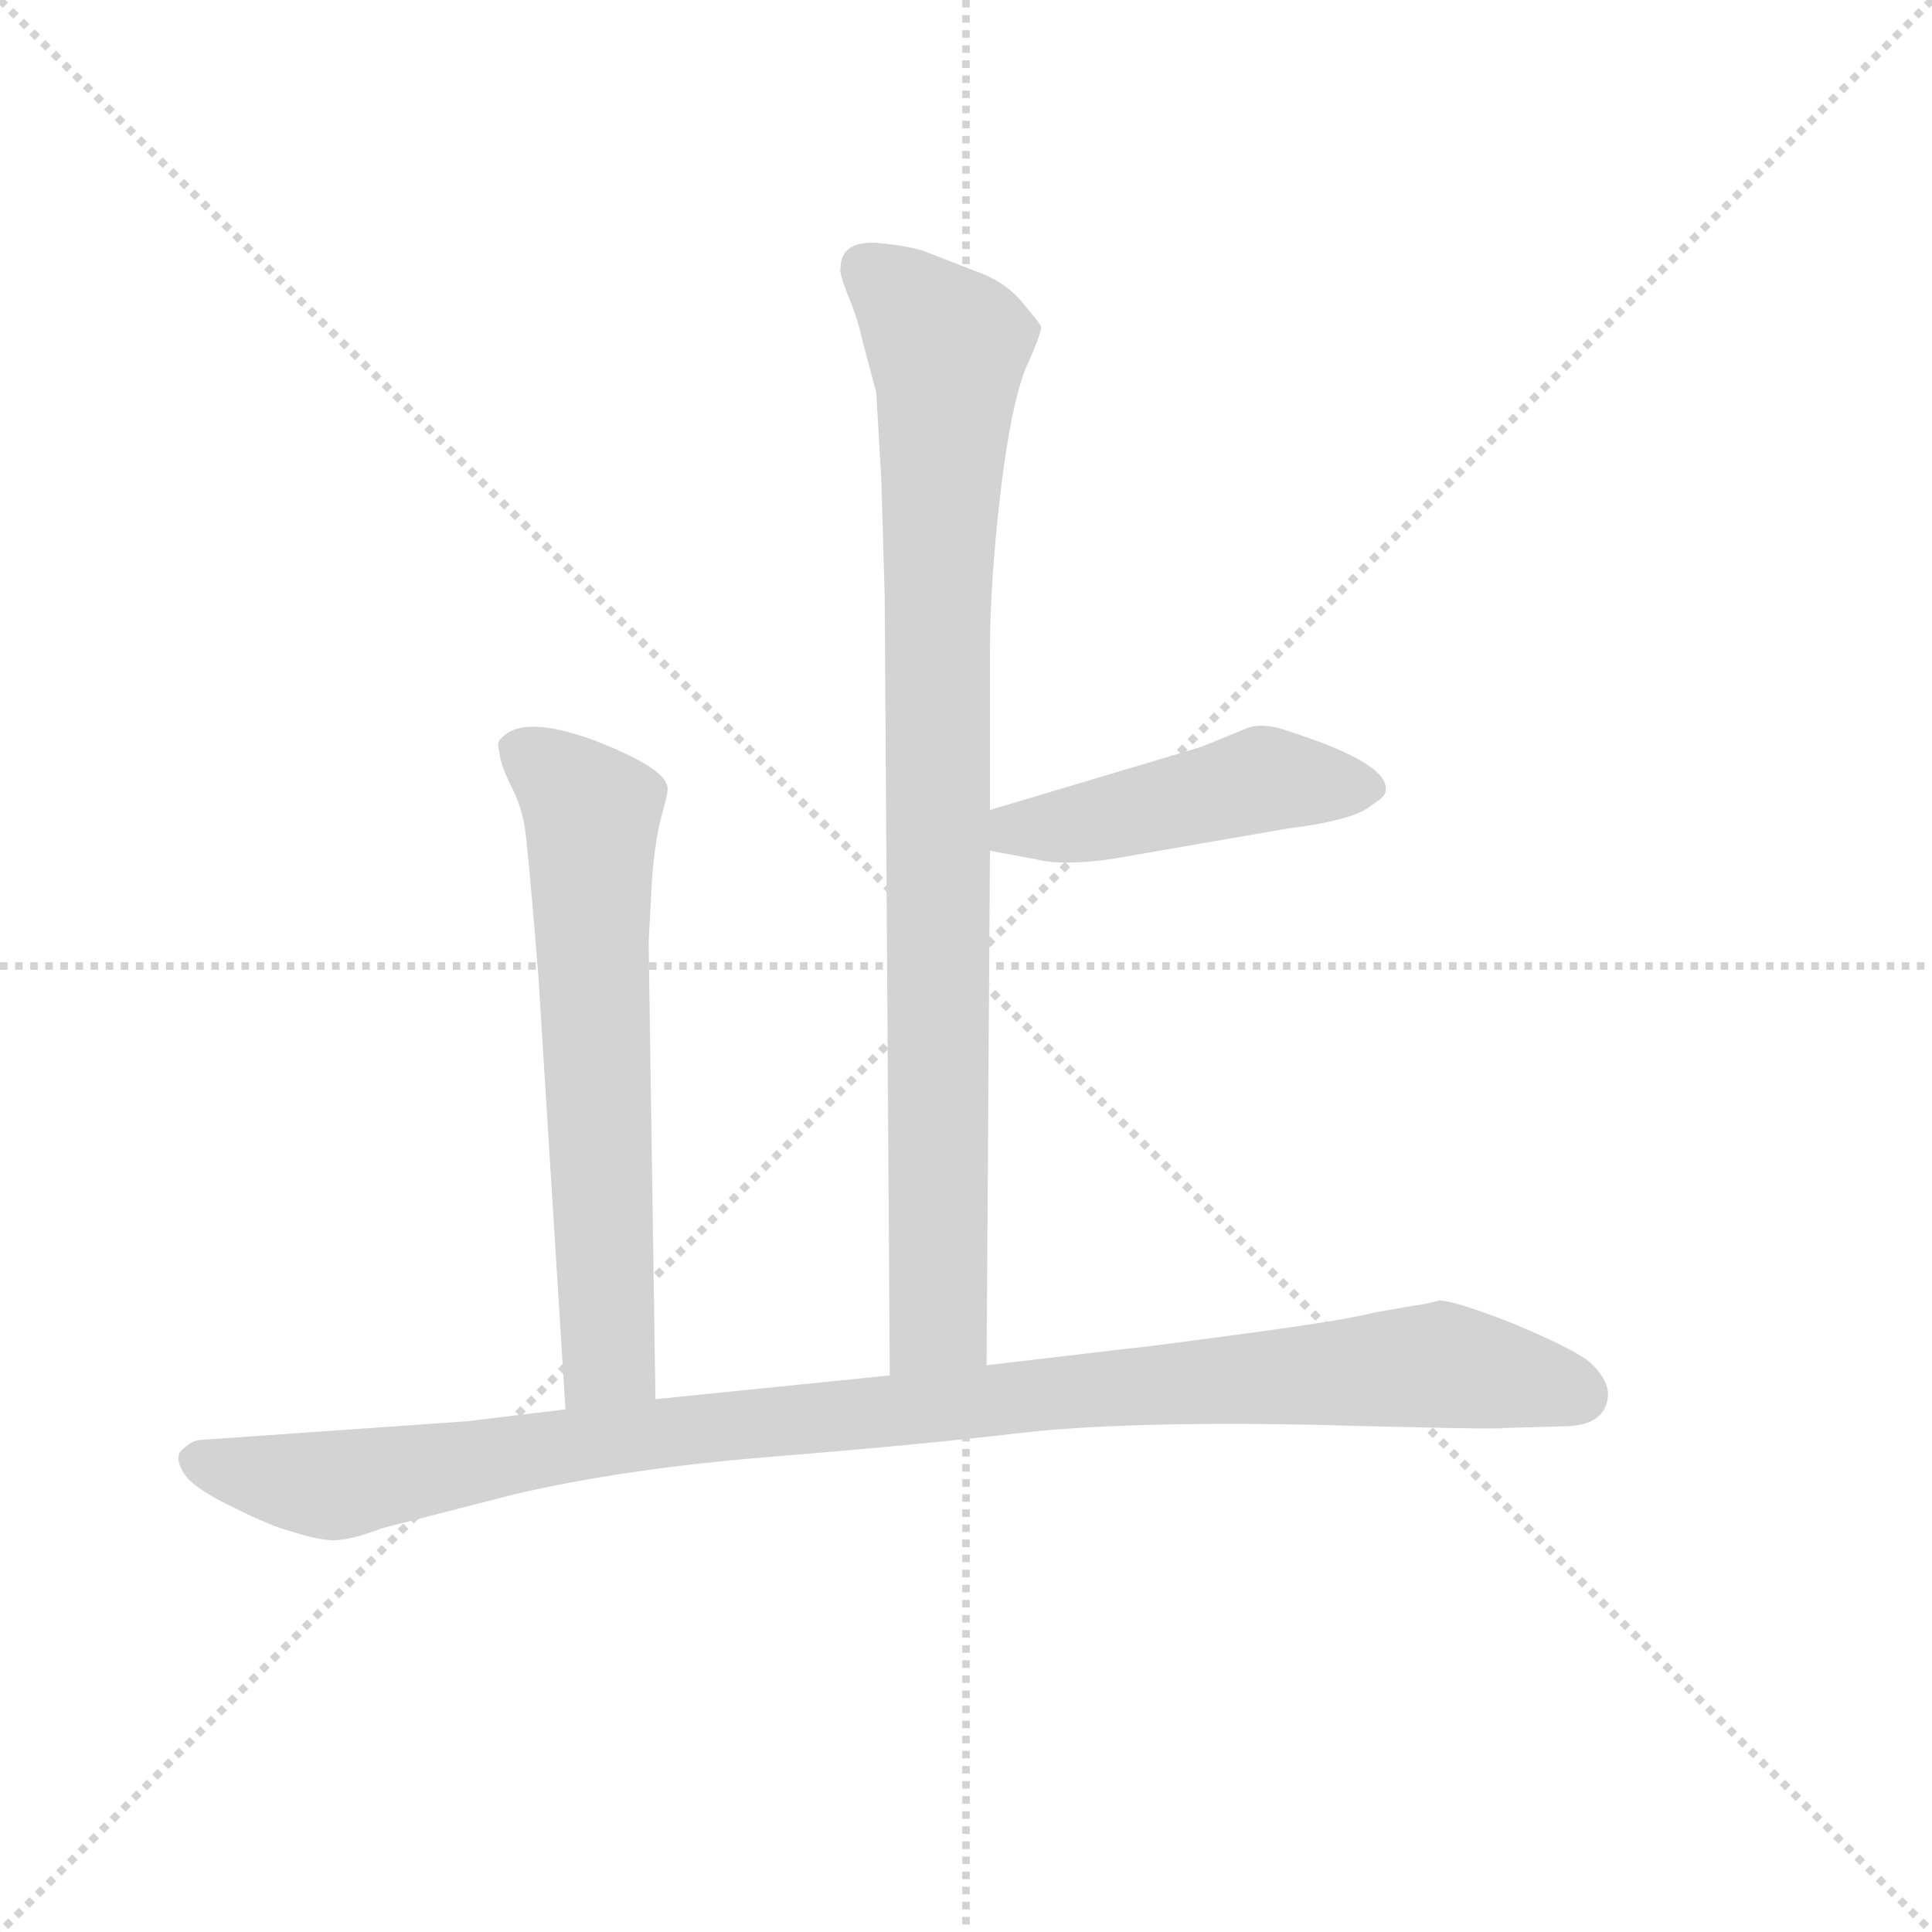 <svg version="1.1" viewBox="0 0 1024 1024" xmlns="http://www.w3.org/2000/svg">
  <g stroke="lightgray" stroke-dasharray="1,1" stroke-width="1" transform="scale(4, 4)">
    <line x1="0" y1="0" x2="256" y2="256"></line>
    <line x1="256" y1="0" x2="0" y2="256"></line>
    <line x1="128" y1="0" x2="128" y2="256"></line>
    <line x1="0" y1="128" x2="256" y2="128"></line>
  </g>
  <g transform="scale(0.9, -0.9) translate(50, -830)">
    <style type="text/css">
      
        @keyframes keyframes0 {
          from {
            stroke: blue;
            stroke-dashoffset: 928;
            stroke-width: 128;
          }
          75% {
            animation-timing-function: step-end;
            stroke: blue;
            stroke-dashoffset: 0;
            stroke-width: 128;
          }
          to {
            stroke: black;
            stroke-width: 1024;
          }
        }
        #make-me-a-hanzi-animation-0 {
          animation: keyframes0 1.005s both;
          animation-delay: 0s;
          animation-timing-function: linear;
        }
      
        @keyframes keyframes1 {
          from {
            stroke: blue;
            stroke-dashoffset: 477;
            stroke-width: 128;
          }
          61% {
            animation-timing-function: step-end;
            stroke: blue;
            stroke-dashoffset: 0;
            stroke-width: 128;
          }
          to {
            stroke: black;
            stroke-width: 1024;
          }
        }
        #make-me-a-hanzi-animation-1 {
          animation: keyframes1 0.638s both;
          animation-delay: 1.005s;
          animation-timing-function: linear;
        }
      
        @keyframes keyframes2 {
          from {
            stroke: blue;
            stroke-dashoffset: 665;
            stroke-width: 128;
          }
          68% {
            animation-timing-function: step-end;
            stroke: blue;
            stroke-dashoffset: 0;
            stroke-width: 128;
          }
          to {
            stroke: black;
            stroke-width: 1024;
          }
        }
        #make-me-a-hanzi-animation-2 {
          animation: keyframes2 0.791s both;
          animation-delay: 1.643s;
          animation-timing-function: linear;
        }
      
        @keyframes keyframes3 {
          from {
            stroke: blue;
            stroke-dashoffset: 1076;
            stroke-width: 128;
          }
          78% {
            animation-timing-function: step-end;
            stroke: blue;
            stroke-dashoffset: 0;
            stroke-width: 128;
          }
          to {
            stroke: black;
            stroke-width: 1024;
          }
        }
        #make-me-a-hanzi-animation-3 {
          animation: keyframes3 1.126s both;
          animation-delay: 2.435s;
          animation-timing-function: linear;
        }
      
    </style>
    
      <path d="M 531 26 L 533 329 L 533 353 L 533 447 Q 533 486 539 538 Q 545 590 554 613 Q 564 635 563 638 Q 562 640 552 652 Q 543 663 528 669 L 497 681 Q 488 685 466 687 Q 445 688 445 672 Q 444 670 449 657 Q 455 643 458 629 L 466 599 L 469 548 L 471 479 L 474 20 C 474 -10 531 -4 531 26 Z" fill="lightgray"></path>
    
      <path d="M 533 329 L 560 324 Q 575 320 604 324 L 708 342 Q 748 347 758 356 Q 766 361 766 364 Q 769 380 710 399 Q 694 405 684 401 L 657 390 L 533 353 C 504 344 504 334 533 329 Z" fill="lightgray"></path>
    
      <path d="M 332 275 L 334 313 Q 336 337 340 351 Q 344 365 343 367 Q 341 378 300 394 Q 259 409 246 396 Q 242 393 244 388 Q 244 382 250 369 Q 257 356 259 343 Q 261 330 267 256 L 283 0 C 285 -30 336 -24 336 6 L 332 275 Z" fill="lightgray"></path>
    
      <path d="M 283 0 L 225 -7 L 68 -18 Q 63 -18 56 -25 Q 53 -31 60 -40 Q 67 -48 88 -58 Q 110 -69 122 -72 Q 134 -76 144 -77 Q 154 -78 175 -70 L 253 -50 Q 317 -35 403 -28 Q 490 -21 550 -14 Q 610 -7 721 -9 Q 832 -12 835 -11 L 870 -10 Q 897 -10 897 10 Q 896 19 886 28 Q 876 36 840 51 Q 804 65 797 64 Q 790 62 782 61 L 759 57 Q 745 53 686 45 Q 627 37 616 36 L 531 26 L 474 20 L 336 6 L 283 0 Z" fill="lightgray"></path>
    
    
      <clipPath id="make-me-a-hanzi-clip-0">
        <path d="M 531 26 L 533 329 L 533 353 L 533 447 Q 533 486 539 538 Q 545 590 554 613 Q 564 635 563 638 Q 562 640 552 652 Q 543 663 528 669 L 497 681 Q 488 685 466 687 Q 445 688 445 672 Q 444 670 449 657 Q 455 643 458 629 L 466 599 L 469 548 L 471 479 L 474 20 C 474 -10 531 -4 531 26 Z"></path>
      </clipPath>
      <path clip-path="url(#make-me-a-hanzi-clip-0)" d="M 461 672 L 508 623 L 502 469 L 503 52 L 480 28" fill="none" id="make-me-a-hanzi-animation-0" stroke-dasharray="800 1600" stroke-linecap="round"></path>
    
      <clipPath id="make-me-a-hanzi-clip-1">
        <path d="M 533 329 L 560 324 Q 575 320 604 324 L 708 342 Q 748 347 758 356 Q 766 361 766 364 Q 769 380 710 399 Q 694 405 684 401 L 657 390 L 533 353 C 504 344 504 334 533 329 Z"></path>
      </clipPath>
      <path clip-path="url(#make-me-a-hanzi-clip-1)" d="M 541 335 L 548 342 L 579 343 L 694 371 L 756 366" fill="none" id="make-me-a-hanzi-animation-1" stroke-dasharray="349 698" stroke-linecap="round"></path>
    
      <clipPath id="make-me-a-hanzi-clip-2">
        <path d="M 332 275 L 334 313 Q 336 337 340 351 Q 344 365 343 367 Q 341 378 300 394 Q 259 409 246 396 Q 242 393 244 388 Q 244 382 250 369 Q 257 356 259 343 Q 261 330 267 256 L 283 0 C 285 -30 336 -24 336 6 L 332 275 Z"></path>
      </clipPath>
      <path clip-path="url(#make-me-a-hanzi-clip-2)" d="M 255 389 L 299 351 L 309 31 L 289 8" fill="none" id="make-me-a-hanzi-animation-2" stroke-dasharray="537 1074" stroke-linecap="round"></path>
    
      <clipPath id="make-me-a-hanzi-clip-3">
        <path d="M 283 0 L 225 -7 L 68 -18 Q 63 -18 56 -25 Q 53 -31 60 -40 Q 67 -48 88 -58 Q 110 -69 122 -72 Q 134 -76 144 -77 Q 154 -78 175 -70 L 253 -50 Q 317 -35 403 -28 Q 490 -21 550 -14 Q 610 -7 721 -9 Q 832 -12 835 -11 L 870 -10 Q 897 -10 897 10 Q 896 19 886 28 Q 876 36 840 51 Q 804 65 797 64 Q 790 62 782 61 L 759 57 Q 745 53 686 45 Q 627 37 616 36 L 531 26 L 474 20 L 336 6 L 283 0 Z"></path>
      </clipPath>
      <path clip-path="url(#make-me-a-hanzi-clip-3)" d="M 67 -30 L 147 -45 L 318 -16 L 797 26 L 880 9" fill="none" id="make-me-a-hanzi-animation-3" stroke-dasharray="948 1896" stroke-linecap="round"></path>
    
  </g>
</svg>